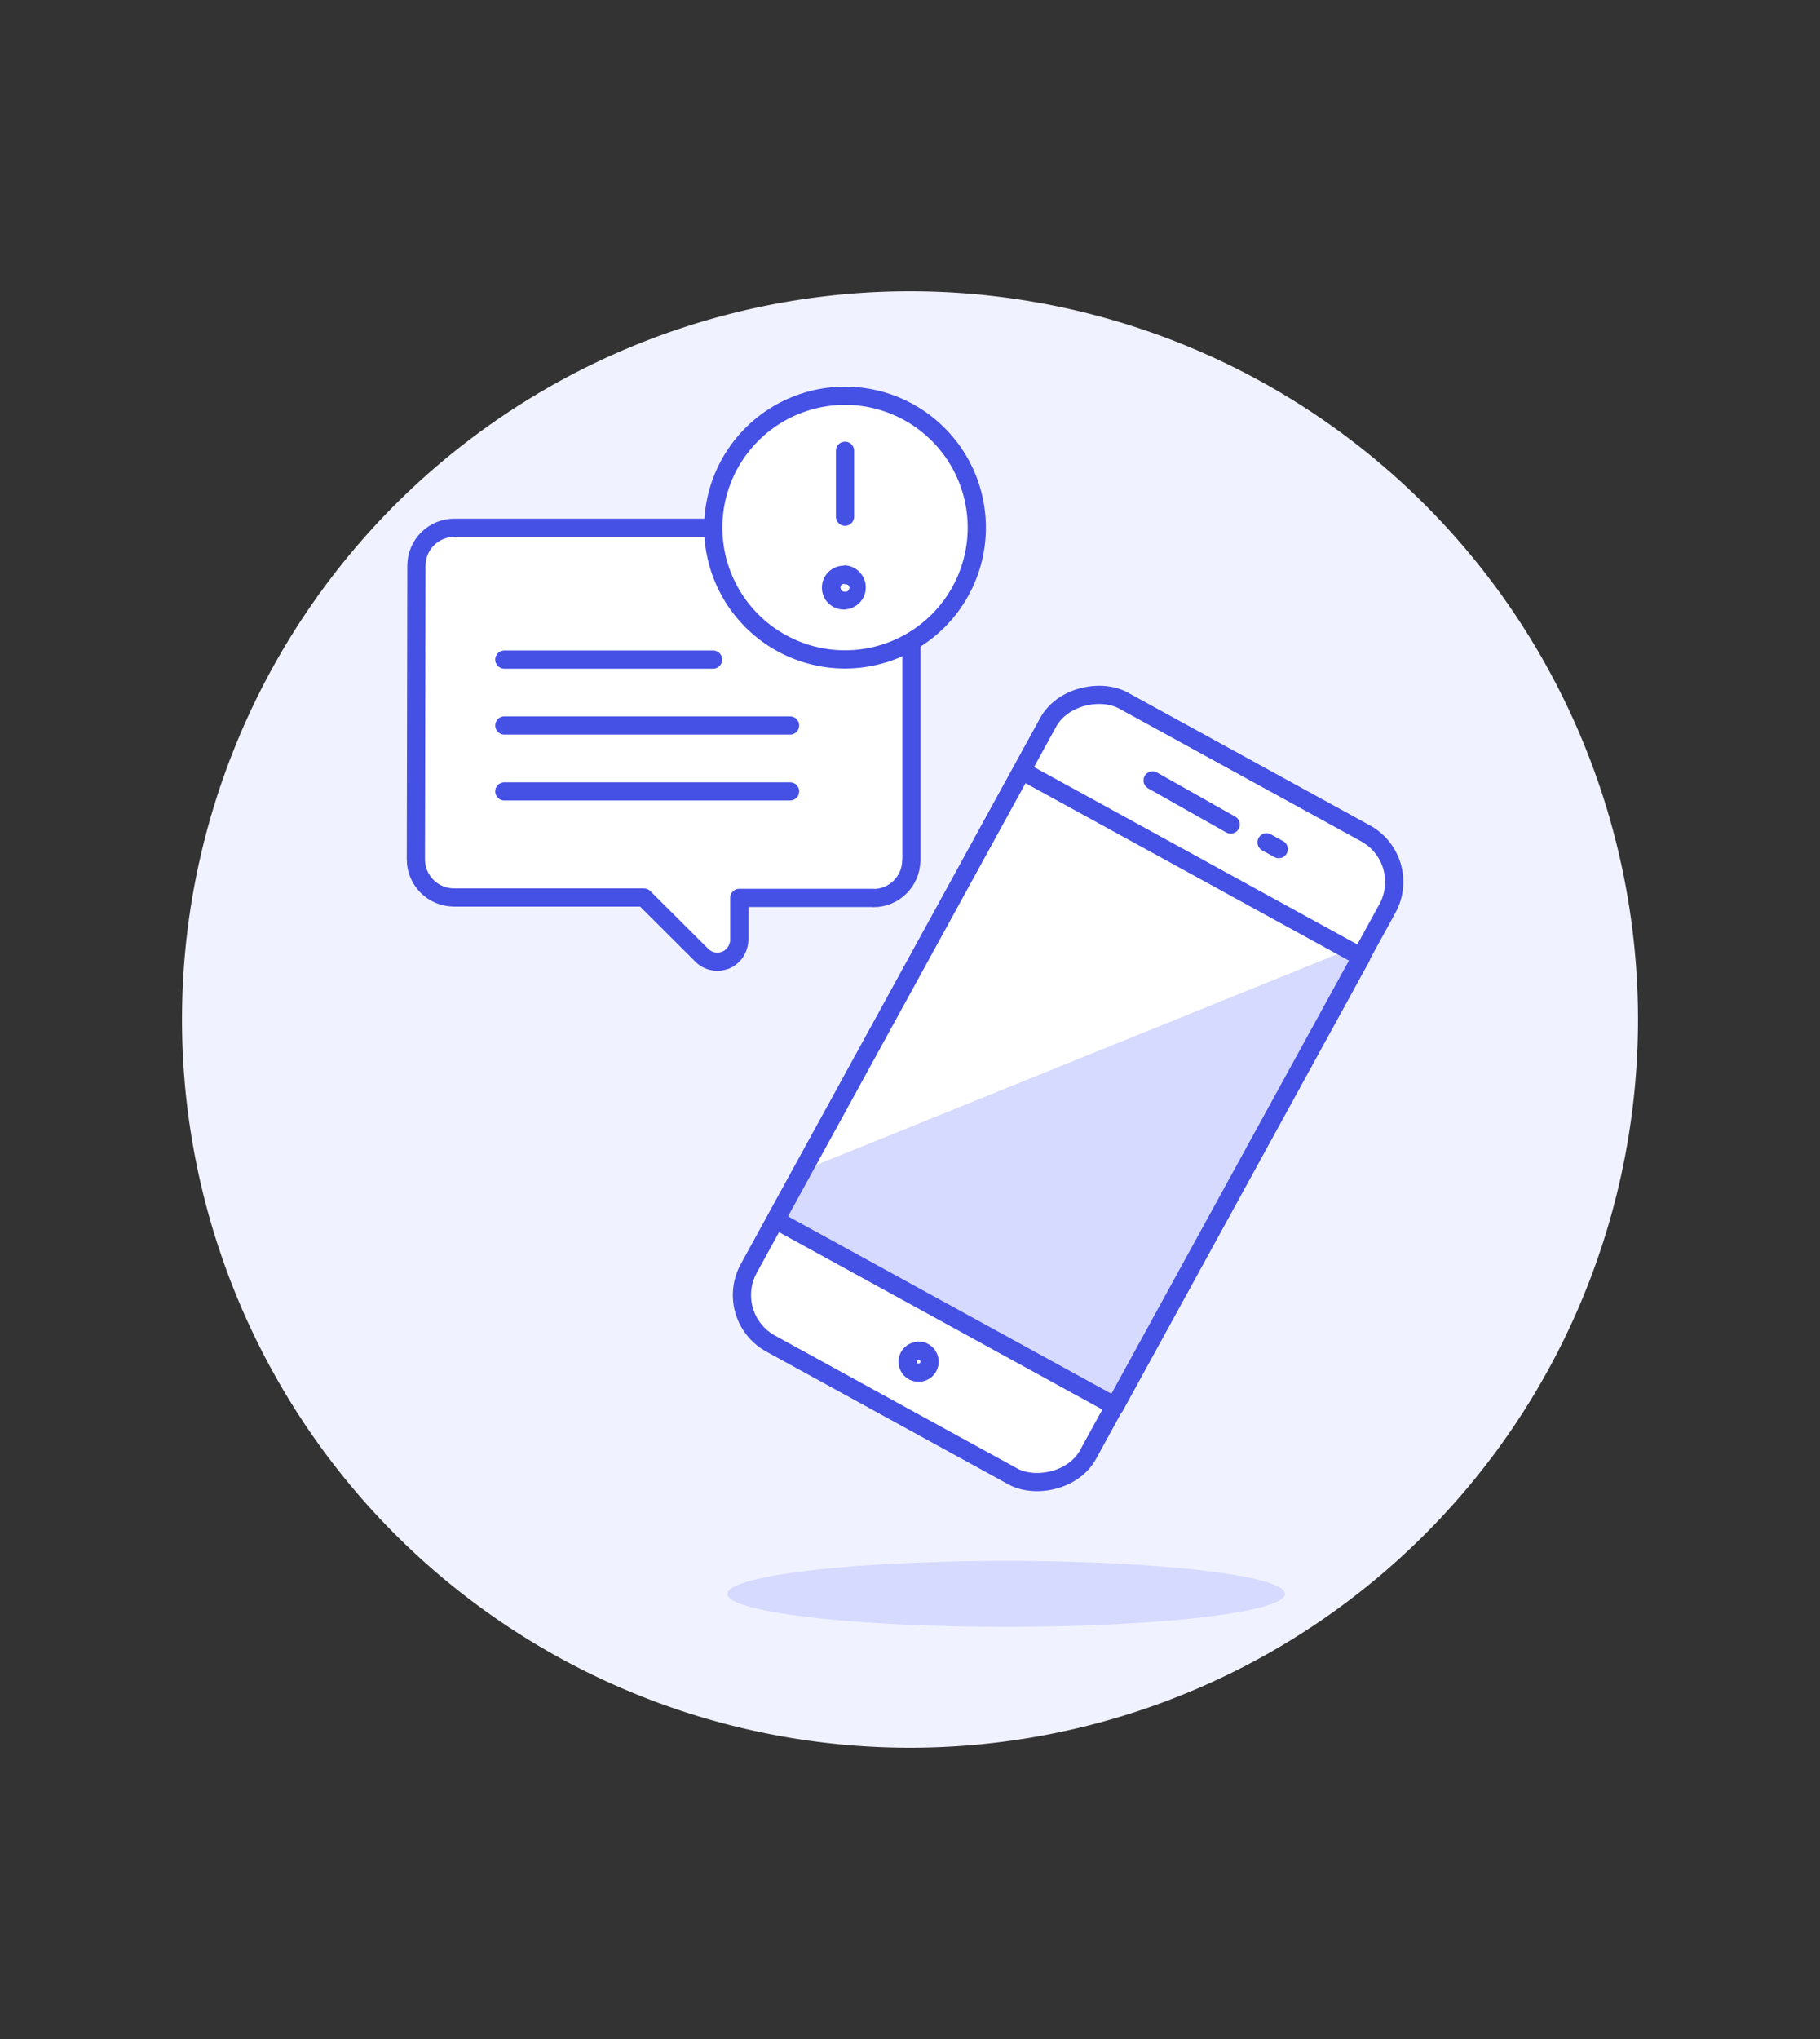 <svg viewBox="0 0 100 112" xmlns="http://www.w3.org/2000/svg" xmlns:xlink="http://www.w3.org/1999/xlink"><rect x="0" y="0" width="100" height="112" fill="#333333" stroke="none"/><defs><path d="M46.43 21.74a7.24 7.24 0 1 0 0 14.48 7.24 7.24 0 1 0 0-14.48Z" id="b"/><path d="M44.63 49.17h28.13v21.26H44.63Z" id="a"/></defs><path fill="#F0F2FF" d="M50 16a40 40 0 1 0 0 80 40 40 0 1 0 0-80Z"/><path fill="#D6DAFF" d="M55.29 85.74a15.32 1.81 0 1 0 0 3.62 15.32 1.81 0 1 0 0-3.62Z"/><rect width="40.29" height="21.26" x="38.55" y="49.17" rx="3.04" fill="#FFF" stroke="#4550E5" stroke-linecap="round" stroke-linejoin="round" transform="rotate(-61.26 58.681 59.802) skewX(-0)"/><use fill="#D6DAFF" transform="matrix(.481-.877.877.481-21.97 82.5)" xlink:href="#a"/><path fill="#FFF" d="M44.09 64.3l29.96-12.12 -17.92-9.82L44.09 64.3Z"/><g stroke-linecap="round" stroke="#4550E5" fill="none" stroke-linejoin="round"><use transform="matrix(.481-.877.877.481-21.97 82.5)" xlink:href="#a"/><path d="M69.59 46.27l.67.37"/><path d="M63.33 42.87l4.29 2.42"/></g><path fill="#FFF" stroke="#4550E5" stroke-linejoin="round" d="M22.88 31.07l0-.01c.01-1.16.96-2.09 2.12-2.07h23l-.01 0c1.15-.01 2.09.93 2.09 2.08v16.2l-.01 0c-.01 1.14-.95 2.07-2.09 2.06 -.01-.01-.01-.01-.01-.01h-7.35v2.31l0-.01c-.01.49-.3.93-.75 1.12l-.01 0c-.46.18-.97.07-1.31-.28l-3.17-3.16H24.95l-.01-.001c-1.16-.01-2.09-.94-2.09-2.1Z"/><use fill="#FFF" xlink:href="#b"/><g stroke-linecap="round" stroke="#4550E5" fill="none" stroke-linejoin="round"><use xlink:href="#b"/><path d="M46.43 24.76l0 3.62"/></g><path fill="#4550E5" d="M46.43 32.1l-.01 0c.11-.03.22.04.25.15 .02.11-.05.22-.16.25 -.04 0-.07 0-.1 0l-.01 0c-.12 0-.21-.08-.21-.19 -.01-.01-.01-.01-.01-.02l-.001 0c-.01-.12.09-.22.2-.22m0-1l-.01 0c-.67 0-1.21.54-1.21 1.21 0 .66.54 1.21 1.21 1.2 .66-.01 1.21-.55 1.2-1.22v0c0-.67-.55-1.21-1.21-1.21Z"/><g stroke-linecap="round" stroke="#4550E5" fill="none" stroke-linejoin="round"><path d="M27.71 36.23l11.47 0"/><path d="M27.71 39.85l15.7 0"/><path d="M27.71 43.47l15.7 0"/></g><path fill="#FFF" stroke="#4550E5" stroke-linejoin="round" d="M50.47 74.2a.6.6 0 1 0 0 1.2 .6.6 0 1 0 0-1.21Z"/></svg>